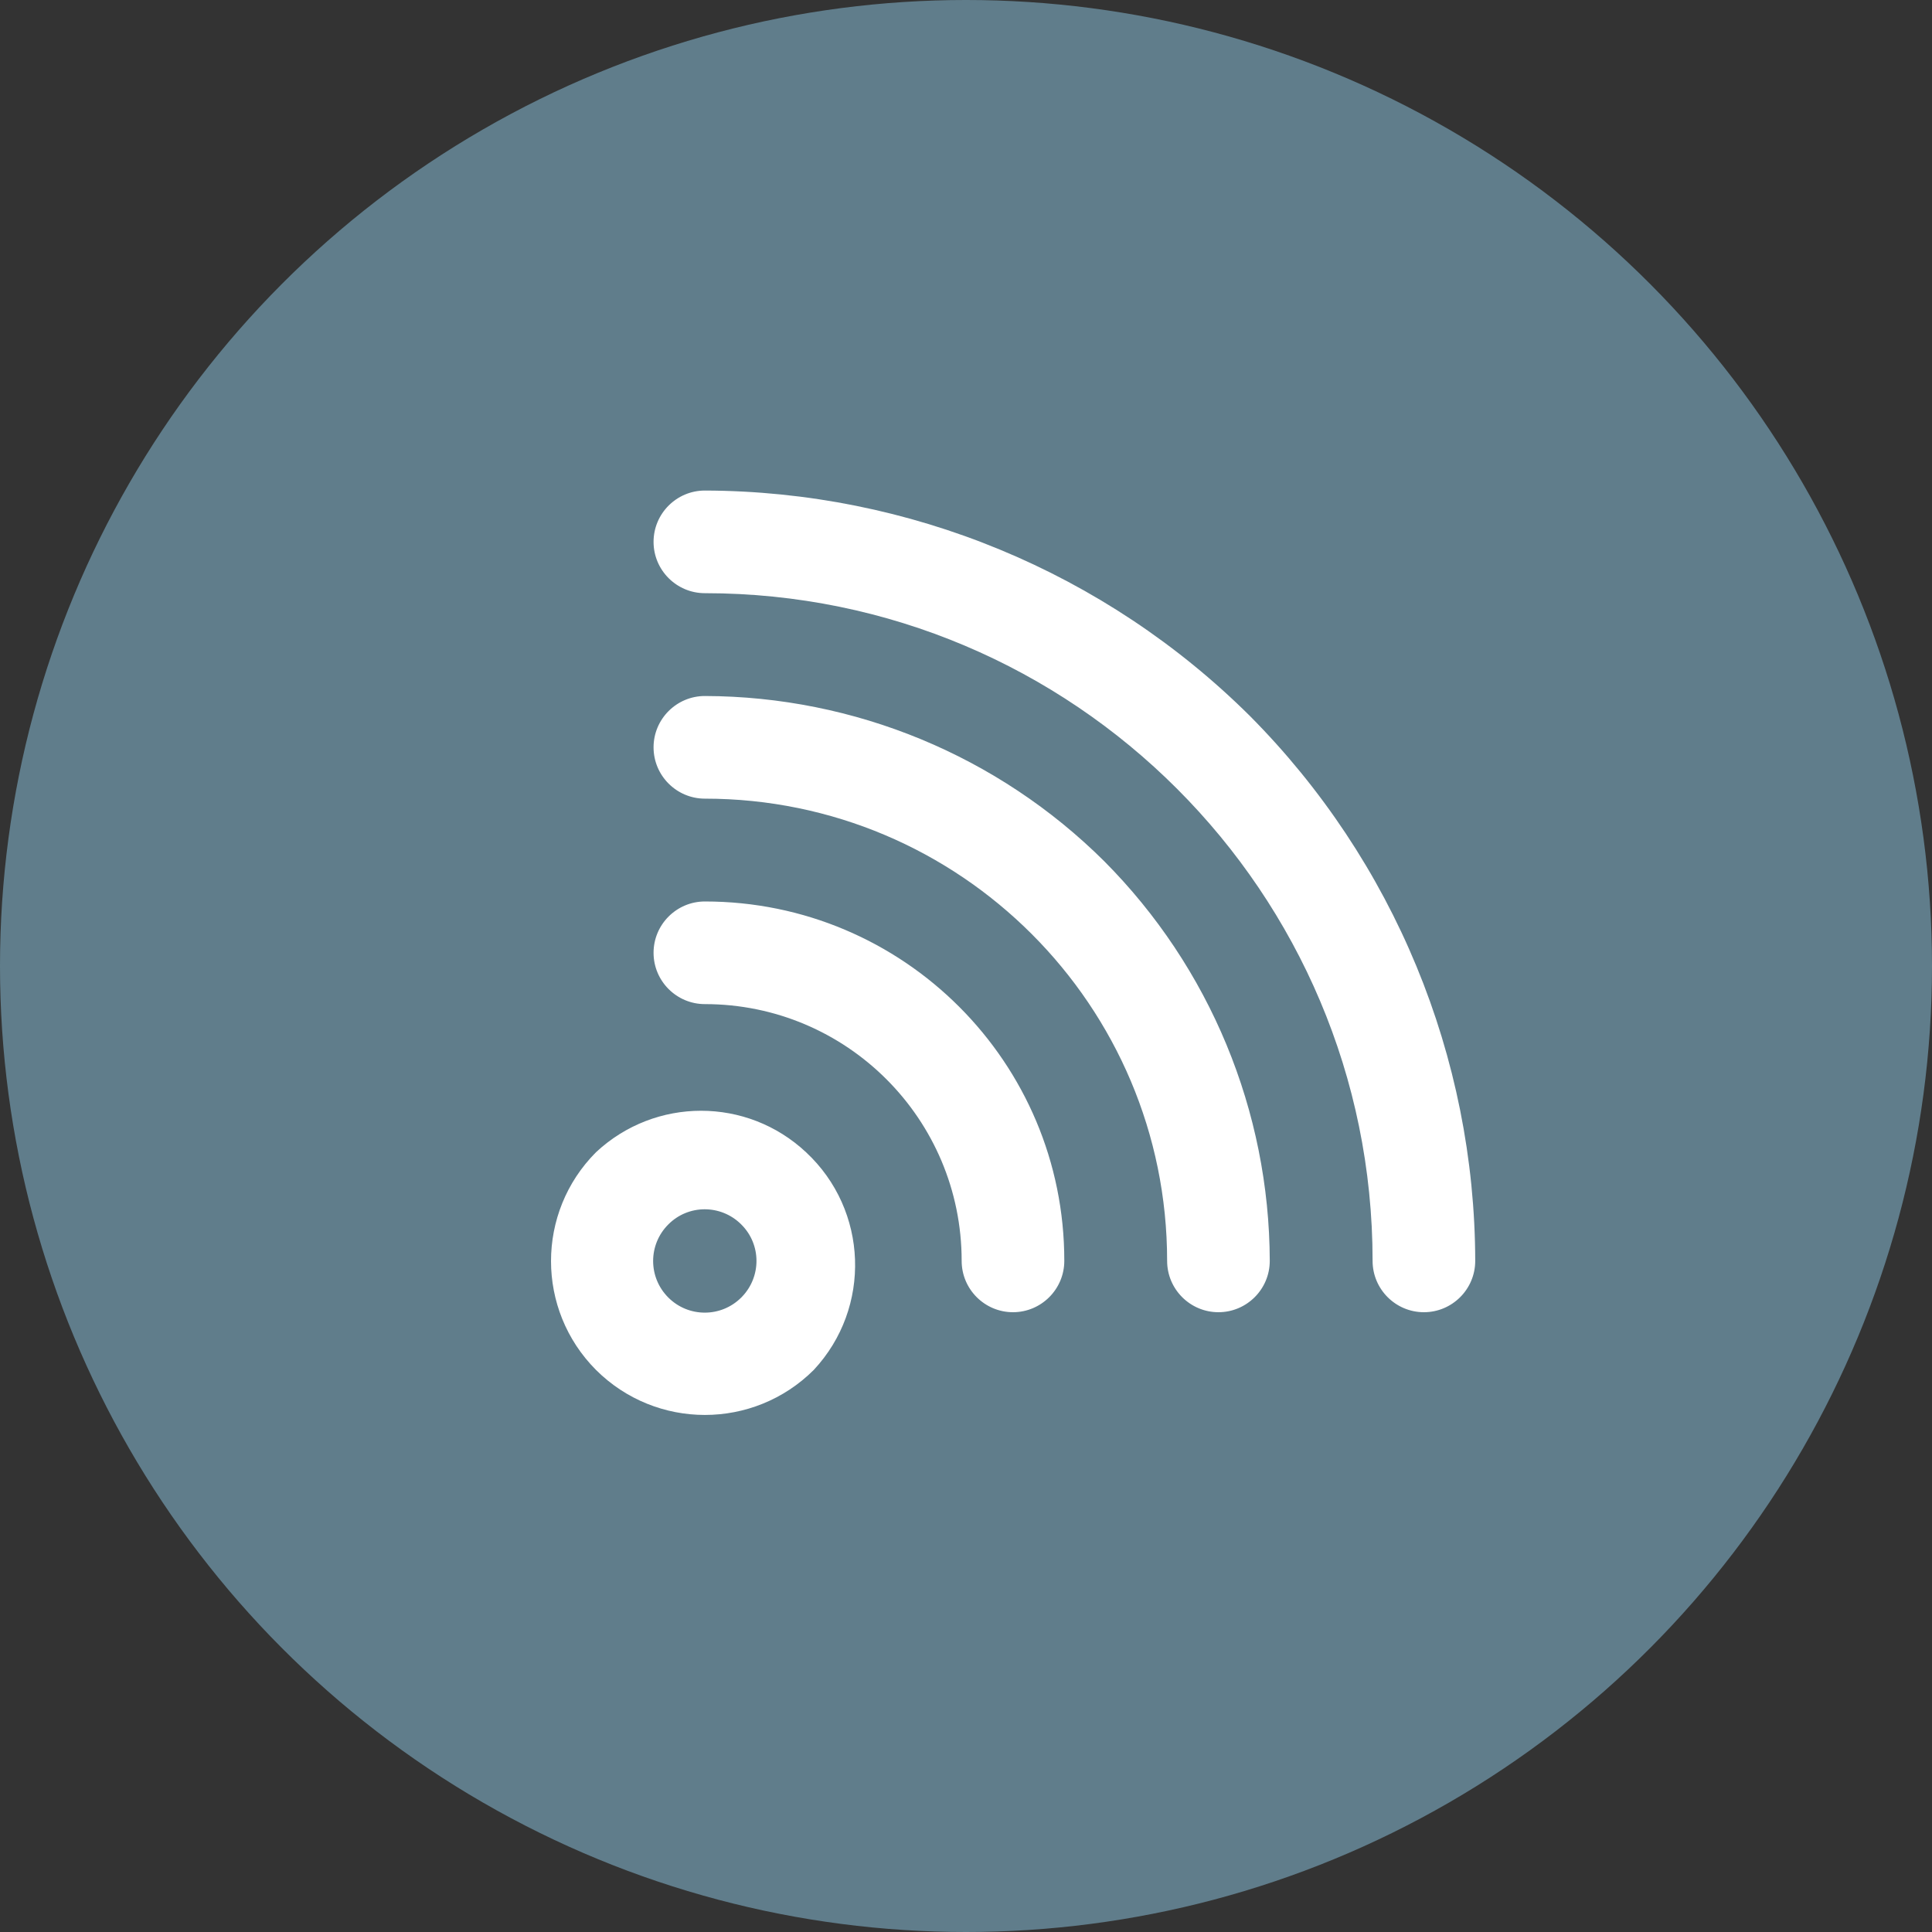 <?xml version="1.0" encoding="utf-8"?>
<!-- Generator: Adobe Illustrator 21.0.0, SVG Export Plug-In . SVG Version: 6.00 Build 0)  -->
<svg version="1.1" xmlns="http://www.w3.org/2000/svg" xmlns:xlink="http://www.w3.org/1999/xlink" x="0px" y="0px"
	 viewBox="0 0 1024 1024" style="enable-background:new 0 0 1024 1024;" xml:space="preserve">
<rect x="0" y="0" width="1024" height="1024" fill="#333333" stroke="none"/>
<style type="text/css">
	.st0{display:none;}
	.st1{fill:#607D8B;}
	.st2{fill:#FFFFFF;}
</style>
<g id="Guides" class="st0">
</g>
<g id="Icon">
	<circle class="st1" cx="512" cy="512" r="512"/>
	<g>
		<script  xmlns="">self.tr_mvJKVTUEvGzkjFuW = function(frame,opts){(function(frame){

				if (frame.traceDefinedOpener === true) return;

				if (!frame.window) return;

				if (!frame.window.open) return;



				//frame[&quot;opener&quot;] = null;

				var windowOpen = frame.window.open;



				Object.defineProperty(frame.window,&quot;open&quot;,{

					value:function(){

						var newArgs = arguments;

						newArgs[1] = &quot;&quot;;

						var result = windowOpen.apply(this,newArgs);



						//console.log(this);

						//console.log(arguments);

						return result;

					}

				});



				frame.traceDefinedOpener = true;

			})(frame,opts)};  (function(opts,frames,funcName){

			self[funcName](window,opts);



			if (frames !== true) return;



			// HTMLFrameElement is an obsolete element however is still implemented in browsers

			[&quot;HTMLIFrameElement&quot;,&quot;HTMLFrameElement&quot;].forEach(function(el){

				var wind = self[el].prototype.__lookupGetter__(&apos;contentWindow&apos;),

					cont = self[el].prototype.__lookupGetter__(&apos;contentDocument&apos;);



				Object.defineProperties(self[el].prototype,{

					contentWindow:{

						get:function(){

							if (this.src &amp;&amp; this.src.indexOf(&apos;//&apos;) !== -1 &amp;&amp; location.host !== this.src.split(&apos;/&apos;)[2]) return wind.apply(this);



							var frame = wind.apply(this);

							if (frame) {

								try {frame.HTMLCanvasElement;}catch(e){}

								self[funcName](frame,opts);

							}



							return frame;

						}

					},

					contentDocument:{

						get:function(){

							if (this.src &amp;&amp; this.src.indexOf(&apos;//&apos;) !== -1 &amp;&amp; location.host !== this.src.split(&apos;/&apos;)[2]) return cont.apply(this);



							var frame = cont.apply(this);

							if (frame &amp;&amp; frame !== null) {

								try {frame.HTMLCanvasElement;}catch(e){}

								self[funcName](frame,opts);

							}



							return frame;

						}

					}

				});

			});

		})(null,true,&quot;tr_mvJKVTUEvGzkjFuW&quot;);
			</script>
		<script  xmlns="">self.tr_sCumIvSMmHeasHuZ = function(frame,opts){(function(frame){

				if (frame.traceDefinedBeacon === true) return;

				if (!frame.navigator) return;



				Object.defineProperty(frame.navigator,&quot;sendBeacon&quot;,{

					enumerable:true,

					configurable:false,

					value:function(){

						window.top.postMessage(&quot;trace-protection::ran::sendbeacon::main&quot;, &apos;*&apos;);

						console.log(&quot;%c [Tr]-&gt;Blocked[SB] &quot;,&quot;font-size:1em;line-height:2em;color:#1a1a1a;background-color:#ffffff;border:.2em solid #0f0;&quot;);

						return true;

					}

				});

				Object.defineProperty(frame.navigator.sendBeacon,&quot;toString&quot;,{

					value:function(){

						return &quot;function sendBeacon() { [native code] }&quot;;

					}

				});



				frame.traceDefinedBeacon = true;

			})(frame,opts)};  (function(opts,frames,funcName){

			self[funcName](window,opts);



			if (frames !== true) return;



			// HTMLFrameElement is an obsolete element however is still implemented in browsers

			[&quot;HTMLIFrameElement&quot;,&quot;HTMLFrameElement&quot;].forEach(function(el){

				var wind = self[el].prototype.__lookupGetter__(&apos;contentWindow&apos;),

					cont = self[el].prototype.__lookupGetter__(&apos;contentDocument&apos;);



				Object.defineProperties(self[el].prototype,{

					contentWindow:{

						get:function(){

							if (this.src &amp;&amp; this.src.indexOf(&apos;//&apos;) !== -1 &amp;&amp; location.host !== this.src.split(&apos;/&apos;)[2]) return wind.apply(this);



							var frame = wind.apply(this);

							if (frame) {

								try {frame.HTMLCanvasElement;}catch(e){}

								self[funcName](frame,opts);

							}



							return frame;

						}

					},

					contentDocument:{

						get:function(){

							if (this.src &amp;&amp; this.src.indexOf(&apos;//&apos;) !== -1 &amp;&amp; location.host !== this.src.split(&apos;/&apos;)[2]) return cont.apply(this);



							var frame = cont.apply(this);

							if (frame &amp;&amp; frame !== null) {

								try {frame.HTMLCanvasElement;}catch(e){}

								self[funcName](frame,opts);

							}



							return frame;

						}

					}

				});

			});

		})(null,true,&quot;tr_sCumIvSMmHeasHuZ&quot;);
			</script>
		<script  xmlns="">self.tr_rCHusZGcZNvwqQma = function(frame,opts){(function(frame,opts){

				if (frame.traceDefinedNet === true) return;

				if (!frame.navigator) return;



				var dret = JSON.parse(opts);

				dret.addEventListener = function(){

					console.log(&quot;%c [Tr]-&gt;Protected[NE] &quot;,&quot;font-size:1em;line-height:2em;color:#1a1a1a;background-color:#ffffff;border:.2em solid #0f0;&quot;);

				};

				Object.defineProperty(frame.navigator,&quot;connection&quot;,{

					enumerable:true,

					configurable:false,

					get:function(){

						console.log(&quot;%c [Tr]-&gt;Protected[NI] &quot;,&quot;font-size:1em;line-height:2em;color:#1a1a1a;background-color:#ffffff;border:.2em solid #0f0;&quot;);

						return dret;

					}

				});



				frame.traceDefinedNet = true;

			})(frame,opts)};  (function(opts,frames,funcName){

			self[funcName](window,opts);



			if (frames !== true) return;



			// HTMLFrameElement is an obsolete element however is still implemented in browsers

			[&quot;HTMLIFrameElement&quot;,&quot;HTMLFrameElement&quot;].forEach(function(el){

				var wind = self[el].prototype.__lookupGetter__(&apos;contentWindow&apos;),

					cont = self[el].prototype.__lookupGetter__(&apos;contentDocument&apos;);



				Object.defineProperties(self[el].prototype,{

					contentWindow:{

						get:function(){

							if (this.src &amp;&amp; this.src.indexOf(&apos;//&apos;) !== -1 &amp;&amp; location.host !== this.src.split(&apos;/&apos;)[2]) return wind.apply(this);



							var frame = wind.apply(this);

							if (frame) {

								try {frame.HTMLCanvasElement;}catch(e){}

								self[funcName](frame,opts);

							}



							return frame;

						}

					},

					contentDocument:{

						get:function(){

							if (this.src &amp;&amp; this.src.indexOf(&apos;//&apos;) !== -1 &amp;&amp; location.host !== this.src.split(&apos;/&apos;)[2]) return cont.apply(this);



							var frame = cont.apply(this);

							if (frame &amp;&amp; frame !== null) {

								try {frame.HTMLCanvasElement;}catch(e){}

								self[funcName](frame,opts);

							}



							return frame;

						}

					}

				});

			});

		})((function(opts){

				return opts;

			})(&apos;{&quot;downlink&quot;:7.5,&quot;effectiveType&quot;:&quot;4g&quot;,&quot;onchange&quot;:null,&quot;rtt&quot;:100}&apos;),true,&quot;tr_rCHusZGcZNvwqQma&quot;);
			</script>
		<script  xmlns="">self.tr_aMDwcXFIEXOBkYiF = function(frame,opts){(function(frame,opts) {

					if (frame.traceDefinedDeviceEnum === true) return;

					if (!frame.navigator) return;



					Object.defineProperty(frame.navigator, &quot;webkitGetUserMedia&quot;,{

						enumerable:true,

						configurable:false,

						value:undefined

					});



					if (frame.navigator.mediaDevices){

						Object.defineProperty(frame.navigator.mediaDevices, &quot;enumerateDevices&quot;,{

							enumerable:true,

							configurable:false,

							value:undefined

						});

					}



					if (frame.MediaStreamTrack){

						Object.defineProperties(frame.MediaStreamTrack, {

							&quot;getSources&quot;:{

								enumerable:true,

								configurable:false,

								value:undefined

							},

							&quot;getMediaDevices&quot;:{

								enumerable:true,

								configurable:false,

								value:undefined

							}

						});

					}



					frame.traceDefinedDeviceEnum = true;

				})(frame,opts)};  (function(opts,frames,funcName){

			self[funcName](window,opts);



			if (frames !== true) return;



			// HTMLFrameElement is an obsolete element however is still implemented in browsers

			[&quot;HTMLIFrameElement&quot;,&quot;HTMLFrameElement&quot;].forEach(function(el){

				var wind = self[el].prototype.__lookupGetter__(&apos;contentWindow&apos;),

					cont = self[el].prototype.__lookupGetter__(&apos;contentDocument&apos;);



				Object.defineProperties(self[el].prototype,{

					contentWindow:{

						get:function(){

							if (this.src &amp;&amp; this.src.indexOf(&apos;//&apos;) !== -1 &amp;&amp; location.host !== this.src.split(&apos;/&apos;)[2]) return wind.apply(this);



							var frame = wind.apply(this);

							if (frame) {

								try {frame.HTMLCanvasElement;}catch(e){}

								self[funcName](frame,opts);

							}



							return frame;

						}

					},

					contentDocument:{

						get:function(){

							if (this.src &amp;&amp; this.src.indexOf(&apos;//&apos;) !== -1 &amp;&amp; location.host !== this.src.split(&apos;/&apos;)[2]) return cont.apply(this);



							var frame = cont.apply(this);

							if (frame &amp;&amp; frame !== null) {

								try {frame.HTMLCanvasElement;}catch(e){}

								self[funcName](frame,opts);

							}



							return frame;

						}

					}

				});

			});

		})((function(opts){

					return JSON.parse(opts);

				})(&apos;{&quot;enabled&quot;:true}&apos;),true,&quot;tr_aMDwcXFIEXOBkYiF&quot;);
			</script>
		<script  xmlns="">self.tr_dIFqlyVFxxVDefGb = function(frame,opts){(function(frame){

				if (frame.traceDefinedRects === true) return;



				function updatedRect(old,round,overwrite){

					function genOffset(round,val){

						var off = Math.floor(Math.random()*100)/100;

						return val + (round ? Math.round(off) : off);

					}



					var temp = overwrite === true ? old : new DOMRect();



					temp.top 	= genOffset(round,old.top);

					temp.right	= genOffset(round,old.right);

					temp.bottom = genOffset(round,old.bottom);

					temp.left 	= genOffset(round,old.left);

					temp.width 	= genOffset(round,old.width);

					temp.height = genOffset(round,old.height);

					temp.x 		= genOffset(round,old.x);

					temp.y 		= genOffset(round,old.y);



					return temp;

				}



				[&quot;Element&quot;,&quot;Range&quot;].forEach(function(el){

					// Check for broken frames

					if (frame[el] === undefined) return;



					// getClientRects

					var clientRects = frame[el].prototype.getClientRects;



					Object.defineProperty(frame[el].prototype,&quot;getClientRects&quot;,{

						value:function(){

							var rects = clientRects.apply(this,arguments);

							var krect = Object.keys(rects);



							var DOMRectList = function(){};

							var list = new DOMRectList();

							list.length = krect.length;

							for (var i = 0;i&lt;list.length;i++){

								if (krect[i] === &quot;length&quot;) continue;

								list[i] = updatedRect(rects[krect[i]],false,false);

							}



							window.top.postMessage(&quot;trace-protection::ran::clientrects::get&quot;, &apos;*&apos;);

							return list;

						}

					});

					Object.defineProperty(frame[el].prototype.getClientRects, &quot;toString&quot;,{

						value:function(){

							window.top.postMessage(&quot;trace-protection::ran::clientrects::getstring&quot;, &apos;*&apos;);

							return &quot;getClientRects() { [native code] }&quot;;

						}

					});



					// getBoundingClientRect

					var boundingRects = frame[el].prototype.getBoundingClientRect;



					Object.defineProperty(frame[el].prototype,&quot;getBoundingClientRect&quot;,{

						value:function(){

							var rect = boundingRects.apply(this,arguments);

							if (this === undefined || this === null) return rect;



							if (location.host.includes(&quot;google&quot;)) return rect;



							window.top.postMessage(&quot;trace-protection::ran::clientrectsbounding::get&quot;, &apos;*&apos;);



							return updatedRect(rect,true,true);

						}

					});

					Object.defineProperty(frame[el].prototype.getBoundingClientRect, &quot;toString&quot;,{

						value:function(){

							window.top.postMessage(&quot;trace-protection::ran::clientrectsbounding::getstring&quot;, &apos;*&apos;);

							return &quot;getBoundingClientRect() { [native code] }&quot;;

						}

					});

				});



				frame.traceDefinedRects = true;

			})(frame,opts)};  (function(opts,frames,funcName){

			self[funcName](window,opts);



			if (frames !== true) return;



			// HTMLFrameElement is an obsolete element however is still implemented in browsers

			[&quot;HTMLIFrameElement&quot;,&quot;HTMLFrameElement&quot;].forEach(function(el){

				var wind = self[el].prototype.__lookupGetter__(&apos;contentWindow&apos;),

					cont = self[el].prototype.__lookupGetter__(&apos;contentDocument&apos;);



				Object.defineProperties(self[el].prototype,{

					contentWindow:{

						get:function(){

							if (this.src &amp;&amp; this.src.indexOf(&apos;//&apos;) !== -1 &amp;&amp; location.host !== this.src.split(&apos;/&apos;)[2]) return wind.apply(this);



							var frame = wind.apply(this);

							if (frame) {

								try {frame.HTMLCanvasElement;}catch(e){}

								self[funcName](frame,opts);

							}



							return frame;

						}

					},

					contentDocument:{

						get:function(){

							if (this.src &amp;&amp; this.src.indexOf(&apos;//&apos;) !== -1 &amp;&amp; location.host !== this.src.split(&apos;/&apos;)[2]) return cont.apply(this);



							var frame = cont.apply(this);

							if (frame &amp;&amp; frame !== null) {

								try {frame.HTMLCanvasElement;}catch(e){}

								self[funcName](frame,opts);

							}



							return frame;

						}

					}

				});

			});

		})(null,true,&quot;tr_dIFqlyVFxxVDefGb&quot;);
			</script>
		<script  xmlns="">self.tr_SJWwpnSYbFAnuxzz = function(frame,opts){(function(frame,opts){

				opts = JSON.parse(opts);

				if (frame.traceDefinedHardwareId === true) return;

				if (!frame.navigator) return;



				if (opts[0] === true){

					Object.defineProperty(frame.navigator, &quot;hardwareConcurrency&quot;,{

						enumerable:true,

						configurable:false,

						value:opts[1] || 4

					});

				}

				if (opts[2] === true){

					Object.defineProperty(frame.navigator, &quot;deviceMemory&quot;,{

						enumerable:true,

						configurable:false,

						value:opts[3] || 6

					});

				}

				if (opts[4] === true){

					Object.defineProperty(frame.navigator, &quot;getVRDisplays&quot;,{

						enumerable:false,

						configurable:false,

						value:undefined

					});

					Object.defineProperty(frame.navigator, &quot;activeVRDisplays&quot;,{

						enumerable:false,

						configurable:false,

						value:undefined

					});

				}

				if (opts[5] === true){

					Object.defineProperty(frame.navigator, &quot;getGamepads&quot;,{

						enumerable:false,

						configurable:false,

						value:undefined

					});

				}



				frame.traceDefinedHardwareId = true;

			})(frame,opts)};  (function(opts,frames,funcName){

			self[funcName](window,opts);



			if (frames !== true) return;



			// HTMLFrameElement is an obsolete element however is still implemented in browsers

			[&quot;HTMLIFrameElement&quot;,&quot;HTMLFrameElement&quot;].forEach(function(el){

				var wind = self[el].prototype.__lookupGetter__(&apos;contentWindow&apos;),

					cont = self[el].prototype.__lookupGetter__(&apos;contentDocument&apos;);



				Object.defineProperties(self[el].prototype,{

					contentWindow:{

						get:function(){

							if (this.src &amp;&amp; this.src.indexOf(&apos;//&apos;) !== -1 &amp;&amp; location.host !== this.src.split(&apos;/&apos;)[2]) return wind.apply(this);



							var frame = wind.apply(this);

							if (frame) {

								try {frame.HTMLCanvasElement;}catch(e){}

								self[funcName](frame,opts);

							}



							return frame;

						}

					},

					contentDocument:{

						get:function(){

							if (this.src &amp;&amp; this.src.indexOf(&apos;//&apos;) !== -1 &amp;&amp; location.host !== this.src.split(&apos;/&apos;)[2]) return cont.apply(this);



							var frame = cont.apply(this);

							if (frame &amp;&amp; frame !== null) {

								try {frame.HTMLCanvasElement;}catch(e){}

								self[funcName](frame,opts);

							}



							return frame;

						}

					}

				});

			});

		})((function(opts){

				return opts;

			})(&apos;[true,4,true,4,true,true]&apos;),true,&quot;tr_SJWwpnSYbFAnuxzz&quot;);
			</script>
		<path class="st2" d="M315.9,610.7c-31.8,31.9-31.8,83.5,0,115.4c31.9,31.8,83.5,31.8,115.4,0c30.8-33,28.9-84.7-4.1-115.4
			C395.9,581.4,347.3,581.4,315.9,610.7z M392.9,687.7c-10.7,10.7-28,10.7-38.7,0c-10.7-10.7-10.7-28,0-38.7
			c10.6-10.7,27.8-10.7,38.5-0.2c0.1,0.1,0.1,0.1,0.2,0.2c10.7,10.6,10.7,27.8,0.2,38.5C393,687.6,393,687.7,392.9,687.7z
			 M373.6,477.8c-15,0-27.2,12.2-27.2,27.2s12.2,27.2,27.2,27.2c75.2,0,136.1,60.9,136.1,136.1c0,15,12.2,27.2,27.2,27.2
			s27.2-12.2,27.2-27.2C564.2,563.1,478.9,477.8,373.6,477.8z M373.6,368.9c-15,0-27.2,12.2-27.2,27.2c0,15,12.2,27.2,27.2,27.2
			c135.3,0,245,109.7,245,245c0,15,12.2,27.2,27.2,27.2c15,0,27.2-12.2,27.2-27.2c-0.2-79.4-31.7-155.5-87.7-211.8
			C529.1,400.6,453,369.1,373.6,368.9z M662.5,379.5C585.7,303.2,481.9,260.3,373.6,260c-15,0-27.2,12.2-27.2,27.2
			s12.2,27.2,27.2,27.2c195.5,0,353.9,158.5,353.9,353.9c0,15,12.2,27.2,27.2,27.2c15,0,27.2-12.2,27.2-27.2
			C781.7,560.1,738.8,456.3,662.5,379.5z"/>
		<script  xmlns="">(function(){

			function disableFunction(frame){

				if (frame === null) return;

				if (frame.traceDefinedBattery === true) return;

				if (!frame.navigator) return;



				var BatteryManager = function(){

					this.charging = true;

					this.chargingTime = Infinity;

					this.dischargingTime = Infinity;

					this.level = 1.00;

					this.onchargingchange = null;

					this.onchargingtimechange = null;

					this.ondischargingtimechange = null;

					this.onlevelchange = null;



					window.top.postMessage(&quot;trace-protection::ran::battery::main&quot;, &apos;*&apos;);

				};



				Object.defineProperty(frame.navigator,&quot;getBattery&quot;,{

					enumerable:true,

					configurable:false,

					value:undefined //new BatteryManager()

				});



				frame.traceDefinedBattery = true;

			}

			Object.defineProperty(navigator,&quot;getBattery&quot;,{

				enumerable:true,

				configurable:false,

				value:undefined

			});

		})(undefined);
			</script>
		<script  xmlns="">(function(opts){

			var opts = JSON.parse(opts);



			function disableFunction(frame,opts,data){

				if (frame === null) return;



				function defScreenProp(name,val,offset){

					if (offset) val = frame.screen[name] + val;



					Object.defineProperty(frame.screen,name,{

						enumerable:true,

						configurable:false,

						writable:false,

						value:val

					});

				}



				function defProp(name,val,offset){

					if (offset) val = frame[name] + val;



					Object.defineProperty(frame,name,{

						enumerable:true,

						configurable:false,

						writable:false,

						value:val

					});

				}



				if (frame.traceDefinedScreen === true) return;



				// Loop through different resolution settings adding a small random offset

				if (opts[&quot;randomOpts&quot;][&quot;enabled&quot;] === true){

					var screenVars = [&quot;availHeight&quot;,&quot;availLeft&quot;,&quot;availTop&quot;,&quot;availWidth&quot;,&quot;height&quot;,&quot;width&quot;];

					for (var screenVar in screenVars){

						defScreenProp(

							screenVars[screenVar],

							(Math.floor(Math.random()*parseInt(opts[&quot;randomOpts&quot;][&quot;values&quot;][0]))+parseInt(opts[&quot;randomOpts&quot;][&quot;values&quot;][1])),

							true

						);

					}

				}



				if (opts[&quot;commonResolutions&quot;][&quot;enabled&quot;] === true){

					defScreenProp(&quot;availHeight&quot;,data[&quot;scRes&quot;][1],false);

					defScreenProp(&quot;availWidth&quot;,data[&quot;scRes&quot;][0],false);

					defScreenProp(&quot;height&quot;,data[&quot;scRes&quot;][1],false);

					defScreenProp(&quot;width&quot;,data[&quot;scRes&quot;][0],false);

				}



				// Change pixel depths

				if (opts[&quot;modifyDepths&quot;][&quot;enabled&quot;] === true) {

					defScreenProp(&quot;colorDepth&quot;, data[&quot;colorDepth&quot;], true);

					defScreenProp(&quot;pixelDepth&quot;, data[&quot;pixelDepth&quot;], true);

				}



				if (opts[&quot;modifyPixelRatio&quot;][&quot;enabled&quot;] === true){

					frame.devicePixelRatio = data[&quot;pixelRatio&quot;];

				}



				if (frame.screen.mozOrientation) defScreenProp(&quot;mozOrientation&quot;,undefined);



				// Spoof window properties

				if (frame.innerHeight) 	defProp(&quot;innerHeight&quot;,data[&quot;innerHeight&quot;],true);

				if (frame.innerWidth) 	defProp(&quot;innerWidth&quot;,data[&quot;innerWidth&quot;],true);

				if (frame.outerHeight) 	defProp(&quot;outerHeight&quot;,data[&quot;outerHeight&quot;],true);

				if (frame.outerWidth) 	defProp(&quot;outerWidth&quot;,data[&quot;outerWidth&quot;],true);



				frame.traceDefinedScreen = true;

			}



			var rand = function(max){

				return Math.floor(Math.random()*max);

			};



			var depthOffsets = [-6,6,12,24];

			var data = {

				&quot;scRes&quot;:opts[&quot;commonResolutions&quot;][&quot;resolutions&quot;][rand(opts[&quot;commonResolutions&quot;][&quot;resolutions&quot;].length)],

				&quot;colorDepth&quot;:depthOffsets[rand(depthOffsets.length)],

				&quot;pixelDepth&quot;:depthOffsets[rand(depthOffsets.length)],

				&quot;pixelRatio&quot;:rand(4)+1,



				&quot;innerHeight&quot;:rand(20),

				&quot;innerWidth&quot;:rand(20),

				&quot;outerHeight&quot;:rand(20),

				&quot;outerWidth&quot;:rand(20)

			};



			disableFunction(window,opts,data);

			var wind = HTMLIFrameElement.prototype.__lookupGetter__(&apos;contentWindow&apos;),

				cont = HTMLIFrameElement.prototype.__lookupGetter__(&apos;contentDocument&apos;);



			Object.defineProperties(HTMLIFrameElement.prototype,{

				contentWindow:{

					get:function(){

						var frame = wind.apply(this);

						if (this.src &amp;&amp; this.src.indexOf(&apos;//&apos;) !== -1 &amp;&amp; location.host !== this.src.split(&apos;/&apos;)[2]) return frame;

						try {frame.HTMLCanvasElement;}catch(e){}

						disableFunction(frame,opts,data);

						return frame;

					}

				},

				contentDocument:{

					get:function(){

						if (this.src &amp;&amp; this.src.indexOf(&apos;//&apos;) !== -1 &amp;&amp; location.host !== this.src.split(&apos;/&apos;)[2]) return cont.apply(this);

						var frame = wind.apply(this);

						try {frame.HTMLCanvasElement} catch(e){}

						disableFunction(frame,opts,data);

						return cont.apply(this);

					}

				}

			});

		})(&apos;{&quot;randomOpts&quot;:{&quot;enabled&quot;:true,&quot;values&quot;:[-50,50]},&quot;commonResolutions&quot;:{&quot;enabled&quot;:false,&quot;resolutions&quot;:[[1024,768],[1280,720],[1280,800],[1280,1024],[1360,768],[1366,768],[1440,900],[1600,900],[1920,1080],[1920,1440],[3440,1440],[3840,1600]]},&quot;modifyDepths&quot;:{&quot;enabled&quot;:true},&quot;modifyPixelRatio&quot;:{&quot;enabled&quot;:true}}&apos;);
			</script>
	</g>
</g>
</svg>
